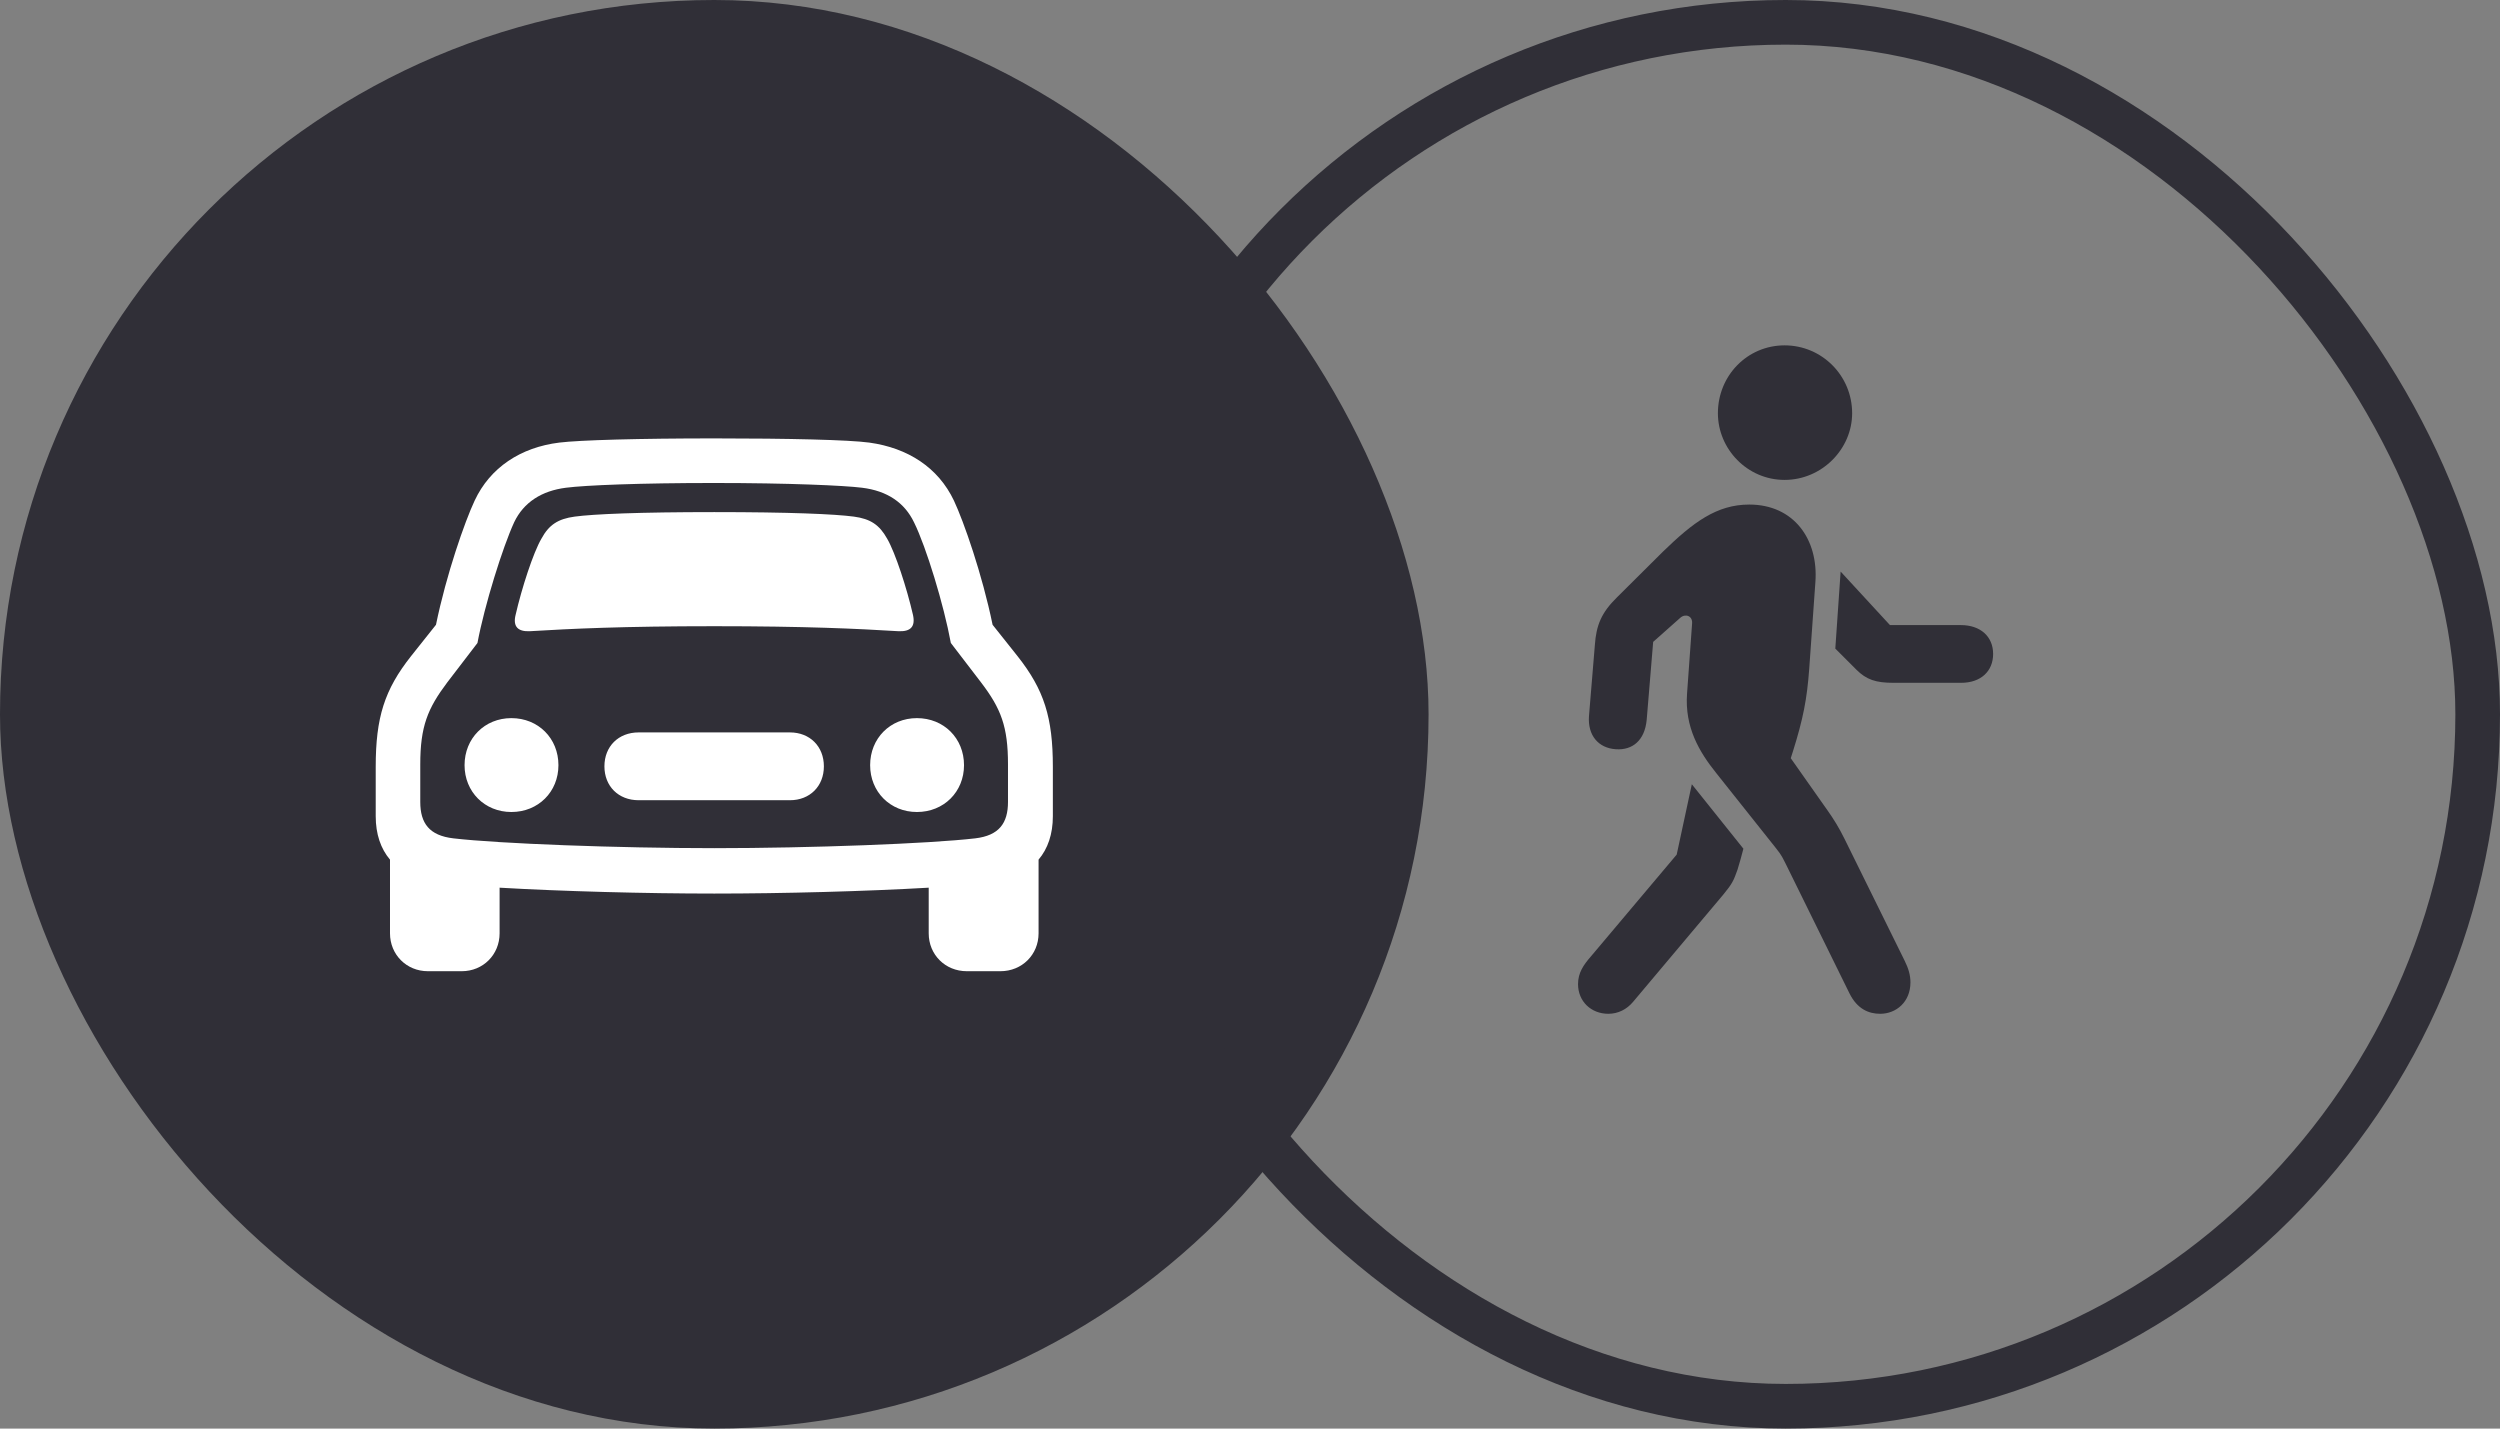 <svg width="56" height="32" viewBox="0 0 56 32" fill="none" xmlns="http://www.w3.org/2000/svg">
<rect x="0" y="0" width="56" height="32" fill="#808080" stroke="none"/>
<rect width="32" height="32" rx="16" fill="#302F37"/>
<path d="M9.584 21.755H10.344C10.821 21.755 11.191 21.384 11.191 20.907V19.884C12.572 19.965 14.456 20.016 16 20.016C17.538 20.016 19.421 19.965 20.803 19.884V20.907C20.803 21.384 21.173 21.755 21.656 21.755H22.41C22.893 21.755 23.264 21.384 23.264 20.907V19.256C23.471 19.011 23.584 18.685 23.584 18.283V17.178C23.584 16.073 23.389 15.452 22.793 14.698L22.234 13.995C22.002 12.865 21.587 11.679 21.368 11.214C21.016 10.473 20.338 10.034 19.472 9.914C19.013 9.852 17.67 9.82 16 9.82C14.33 9.82 12.98 9.858 12.528 9.914C11.662 10.021 10.978 10.473 10.632 11.214C10.413 11.679 9.998 12.865 9.766 13.995L9.207 14.698C8.611 15.452 8.416 16.073 8.416 17.178V18.283C8.416 18.685 8.529 19.011 8.736 19.256V20.907C8.736 21.384 9.107 21.755 9.584 21.755ZM16 18.999C13.847 18.999 11.172 18.898 10.155 18.779C9.615 18.716 9.414 18.44 9.414 17.963V17.122C9.414 16.274 9.578 15.872 10.017 15.288L10.695 14.403C10.852 13.562 11.26 12.256 11.518 11.697C11.731 11.252 12.133 10.994 12.679 10.925C13.112 10.869 14.336 10.819 16 10.819C17.664 10.819 18.907 10.875 19.308 10.925C19.873 10.994 20.263 11.258 20.476 11.704C20.746 12.25 21.142 13.549 21.299 14.403L21.977 15.288C22.422 15.872 22.579 16.274 22.579 17.122V17.963C22.579 18.44 22.378 18.716 21.845 18.779C20.828 18.898 18.153 18.999 16 18.999ZM11.549 13.775C11.486 14.033 11.599 14.152 11.869 14.139C12.792 14.083 13.953 14.027 16 14.027C18.047 14.027 19.208 14.083 20.125 14.139C20.401 14.152 20.508 14.033 20.451 13.775C20.313 13.173 20.055 12.382 19.873 12.068C19.698 11.754 19.497 11.622 19.126 11.572C18.7 11.515 17.676 11.471 16 11.471C14.324 11.471 13.294 11.515 12.874 11.572C12.503 11.622 12.296 11.754 12.127 12.068C11.944 12.382 11.687 13.173 11.549 13.775ZM11.455 18.189C12.057 18.189 12.509 17.737 12.509 17.14C12.509 16.538 12.057 16.086 11.455 16.086C10.858 16.086 10.406 16.538 10.406 17.14C10.406 17.737 10.858 18.189 11.455 18.189ZM20.539 18.189C21.142 18.189 21.594 17.737 21.594 17.14C21.594 16.538 21.142 16.086 20.539 16.086C19.942 16.086 19.491 16.538 19.491 17.14C19.491 17.737 19.942 18.189 20.539 18.189ZM14.305 17.925H17.695C18.141 17.925 18.455 17.611 18.455 17.166C18.455 16.72 18.141 16.406 17.695 16.406H14.305C13.853 16.406 13.539 16.72 13.539 17.166C13.539 17.611 13.853 17.925 14.305 17.925Z" fill="white"/>
<rect x="24.5" y="0.5" width="31" height="31" rx="15.5" stroke="#302F37"/>
<path d="M39.975 10.75C40.81 10.75 41.488 10.059 41.488 9.256C41.488 8.414 40.81 7.736 39.975 7.736C39.14 7.736 38.481 8.414 38.481 9.256C38.481 10.059 39.14 10.75 39.975 10.75ZM42.116 22.709C42.473 22.709 42.794 22.445 42.794 22.006C42.794 21.843 42.75 21.692 42.662 21.516L41.318 18.792C41.199 18.547 41.061 18.327 40.935 18.151L40.113 16.984L40.163 16.827C40.389 16.105 40.477 15.665 40.527 14.975L40.665 13.035C40.734 12.081 40.182 11.302 39.184 11.302C38.456 11.302 37.928 11.698 37.25 12.357L36.221 13.38C35.869 13.725 35.756 14.008 35.725 14.447L35.593 16.042C35.562 16.475 35.806 16.758 36.196 16.783C36.566 16.808 36.842 16.588 36.886 16.124L37.031 14.378L37.639 13.838C37.752 13.738 37.916 13.794 37.903 13.964L37.79 15.534C37.734 16.293 38.066 16.846 38.443 17.316L39.786 19.005C39.918 19.168 39.937 19.231 40 19.35L41.431 22.257C41.601 22.596 41.852 22.709 42.116 22.709ZM42.411 15.295H43.93C44.369 15.295 44.646 15.037 44.646 14.648C44.646 14.259 44.363 14.002 43.924 14.002H42.335L41.23 12.803L41.111 14.529L41.582 15C41.808 15.226 42.021 15.295 42.411 15.295ZM36.026 22.709C36.246 22.709 36.44 22.609 36.578 22.445L38.6 20.041C38.807 19.79 38.832 19.727 38.92 19.482C38.97 19.319 39.014 19.162 39.052 19.011L37.897 17.567L37.558 19.143L35.643 21.416C35.467 21.617 35.348 21.793 35.348 22.044C35.348 22.433 35.643 22.709 36.026 22.709Z" fill="#302F37"/>
</svg>
